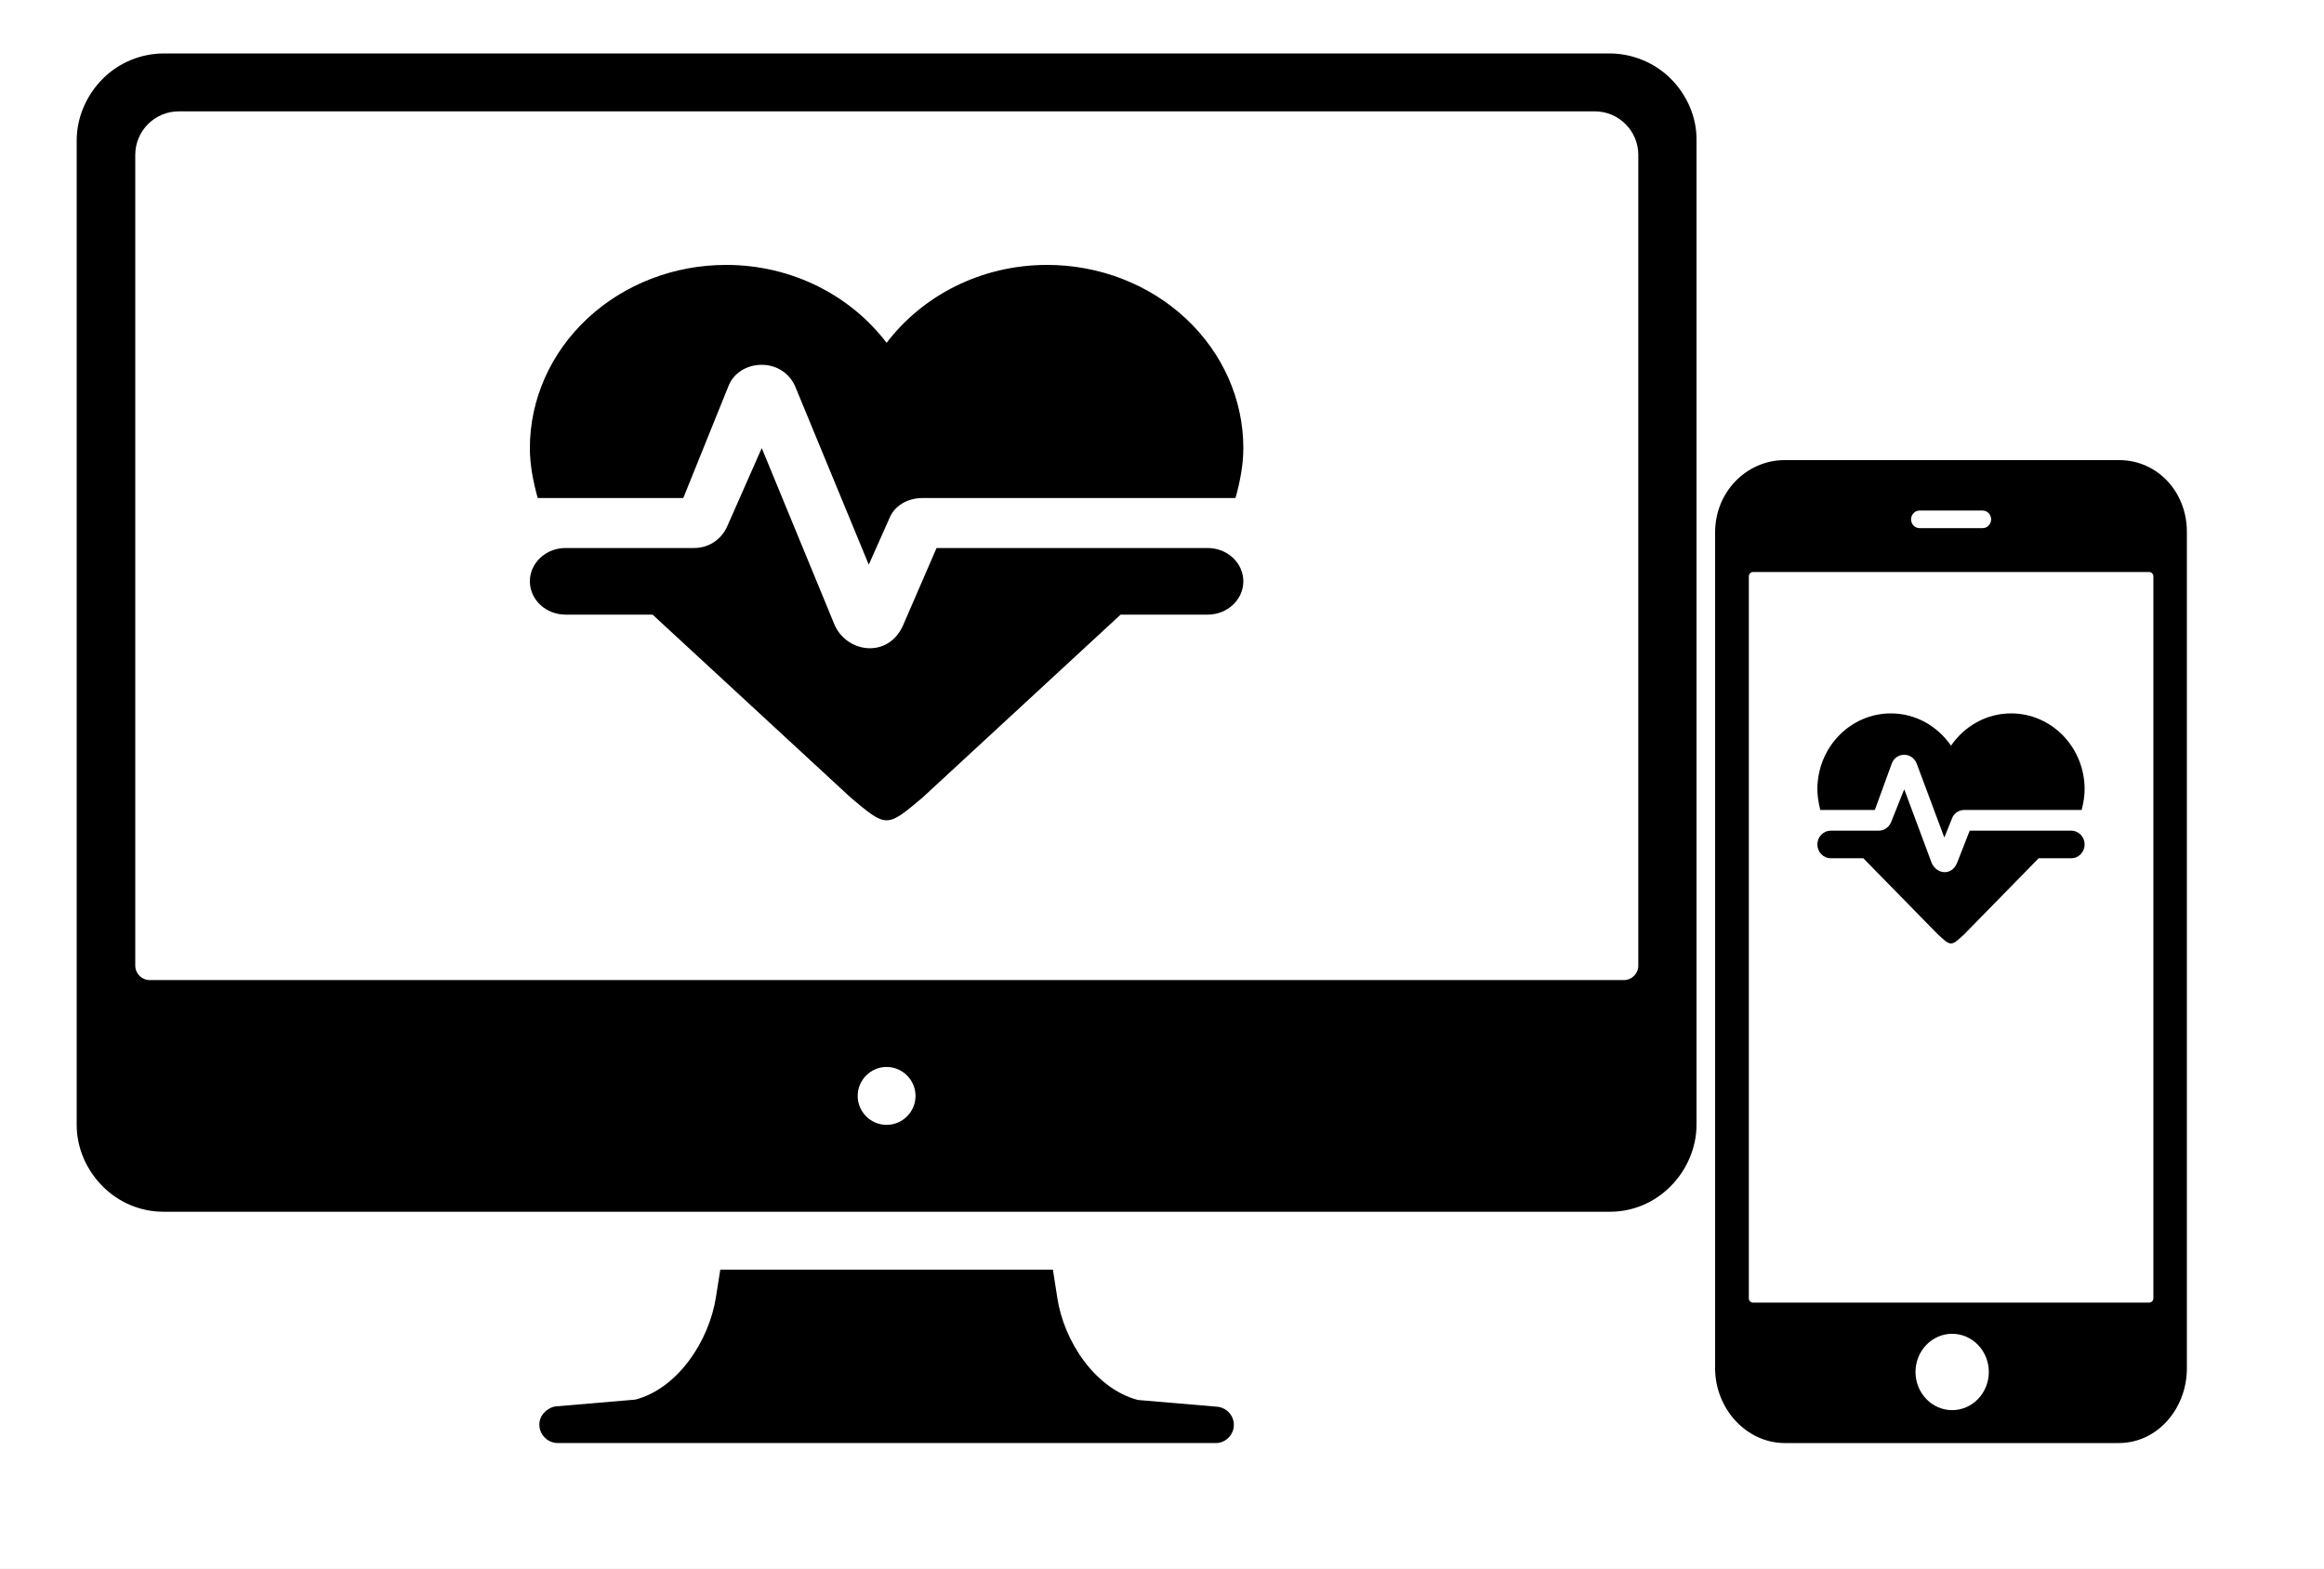 <svg width="1000" height="675" viewBox="0 0 1000 675" fill="none" xmlns="http://www.w3.org/2000/svg">
<rect width="1000" height="675" fill="#E5E5E5"/>
<rect width="1000" height="675" fill="white"/>
<path d="M813.625 307C805.237 307 797.194 310.44 791.263 316.564C785.332 322.688 782 330.993 782 339.654C782 342.622 782.517 345.591 783.265 348.559H806.725L814.027 328.551C815.752 323.802 822.537 323.327 824.722 328.551L836.625 360.433L840.018 352.003C840.765 350.043 842.778 348.559 845.25 348.559H895.735C896.483 345.591 897 342.622 897 339.654C897 330.993 893.668 322.688 887.737 316.564C881.806 310.44 873.763 307 865.375 307C854.68 307 845.25 312.521 839.5 320.893C833.75 312.521 824.32 307 813.625 307ZM787.75 357.465C786.225 357.465 784.762 358.09 783.684 359.204C782.606 360.317 782 361.827 782 363.402C782 364.976 782.606 366.487 783.684 367.6C784.762 368.713 786.225 369.339 787.75 369.339H801.78L833.75 401.993C839.5 407.336 839.5 407.336 845.25 401.993L877.22 369.339H891.25C892.775 369.339 894.238 368.713 895.316 367.6C896.394 366.487 897 364.976 897 363.402C897 361.827 896.394 360.317 895.316 359.204C894.238 358.09 892.775 357.465 891.25 357.465H847.55L842.203 371.12C839.903 377.116 833.29 376.285 831.162 371.298L819.375 339.654L813.855 353.487C812.992 355.743 811.037 357.465 808.45 357.465H787.75Z" fill="black"/>
<path d="M911.805 198H768.01C751.418 198 738 211.785 738 229.064V588.803C738 606.176 751.418 621 768.01 621H911.715C928.306 621 941 606.176 941 588.803V229.064C941.09 211.785 928.397 198 911.805 198ZM825.945 219.717H853.145C855.14 219.717 856.771 221.416 856.771 223.493C856.771 225.571 855.14 227.27 853.145 227.27H825.945C823.951 227.27 822.319 225.571 822.319 223.493C822.319 221.416 823.951 219.717 825.945 219.717ZM839.998 606.837C831.295 606.837 824.223 599.472 824.223 590.408C824.223 581.344 831.295 573.979 839.998 573.979C848.702 573.979 855.774 581.344 855.774 590.408C855.774 599.472 848.702 606.837 839.998 606.837ZM924.77 560.571H754.32C753.322 560.571 752.506 559.722 752.506 558.683V248.042C752.506 247.004 753.322 246.154 754.32 246.154H924.77C925.768 246.154 926.584 247.004 926.584 248.042V558.683C926.584 559.722 925.768 560.571 924.77 560.571Z" fill="black"/>
<path d="M312.425 114C290.034 114 268.56 122.305 252.728 137.089C236.895 151.873 228 171.923 228 192.831C228 199.997 229.382 207.163 231.377 214.33H294.005L313.5 166.028C318.105 154.562 336.218 153.415 342.051 166.028L373.825 242.996L382.882 222.643C384.877 217.913 390.249 214.33 396.85 214.33H531.623C533.619 207.163 535 199.997 535 192.831C535 171.923 526.105 151.873 510.272 137.089C494.44 122.305 472.966 114 450.575 114C422.024 114 396.85 127.33 381.5 147.539C366.15 127.33 340.976 114 312.425 114ZM243.35 235.829C239.279 235.829 235.375 237.339 232.496 240.027C229.617 242.715 228 246.361 228 250.162C228 253.963 229.617 257.609 232.496 260.297C235.375 262.985 239.279 264.495 243.35 264.495H280.804L366.15 343.325C381.5 356.225 381.5 356.225 396.85 343.325L482.196 264.495H519.65C523.721 264.495 527.625 262.985 530.504 260.297C533.383 257.609 535 253.963 535 250.162C535 246.361 533.383 242.715 530.504 240.027C527.625 237.339 523.721 235.829 519.65 235.829H402.99L388.715 268.795C382.575 283.271 364.922 281.264 359.243 269.225L327.775 192.831L313.039 226.226C310.737 231.673 305.518 235.829 298.61 235.829H243.35Z" fill="black"/>
<path d="M530.854 612.117C530.387 608.69 527.743 606.042 524.32 605.419L489.626 602.459C471.267 597.631 457.732 577.225 454.931 558.377L453.064 546.383H309.931L308.064 558.221C305.108 577.069 291.729 597.475 273.37 602.304L238.676 605.263C235.409 606.042 232.608 608.69 232.142 611.961C231.519 616.79 235.253 620.996 240.076 620.996H522.92C527.587 621.152 531.476 616.946 530.854 612.117ZM718.95 33.904C711.949 26.894 702.303 23 692.501 23H70.65C60.693 23 51.203 26.894 44.202 33.904C37.201 40.913 33 50.571 33 60.385V484.075C33 494.044 37.201 503.546 44.202 510.556C51.203 517.565 60.538 521.46 70.339 521.46H692.657C702.614 521.46 711.793 517.565 718.794 510.556C725.795 503.546 729.996 493.889 729.996 484.075V60.385C730.151 50.571 725.951 40.913 718.95 33.904ZM381.498 484.075C374.652 484.075 369.052 478.468 369.052 471.614C369.052 464.76 374.652 459.152 381.498 459.152C388.343 459.152 393.944 464.76 393.944 471.614C393.944 478.468 388.343 484.075 381.498 484.075ZM698.724 421.768H64.427C61.004 421.768 58.204 418.964 58.204 415.537V66.615C58.204 56.334 66.605 47.923 76.873 47.923H686.278C696.546 47.923 704.948 56.334 704.948 66.615V415.537C704.948 418.964 702.147 421.768 698.724 421.768Z" fill="black"/>
</svg>
